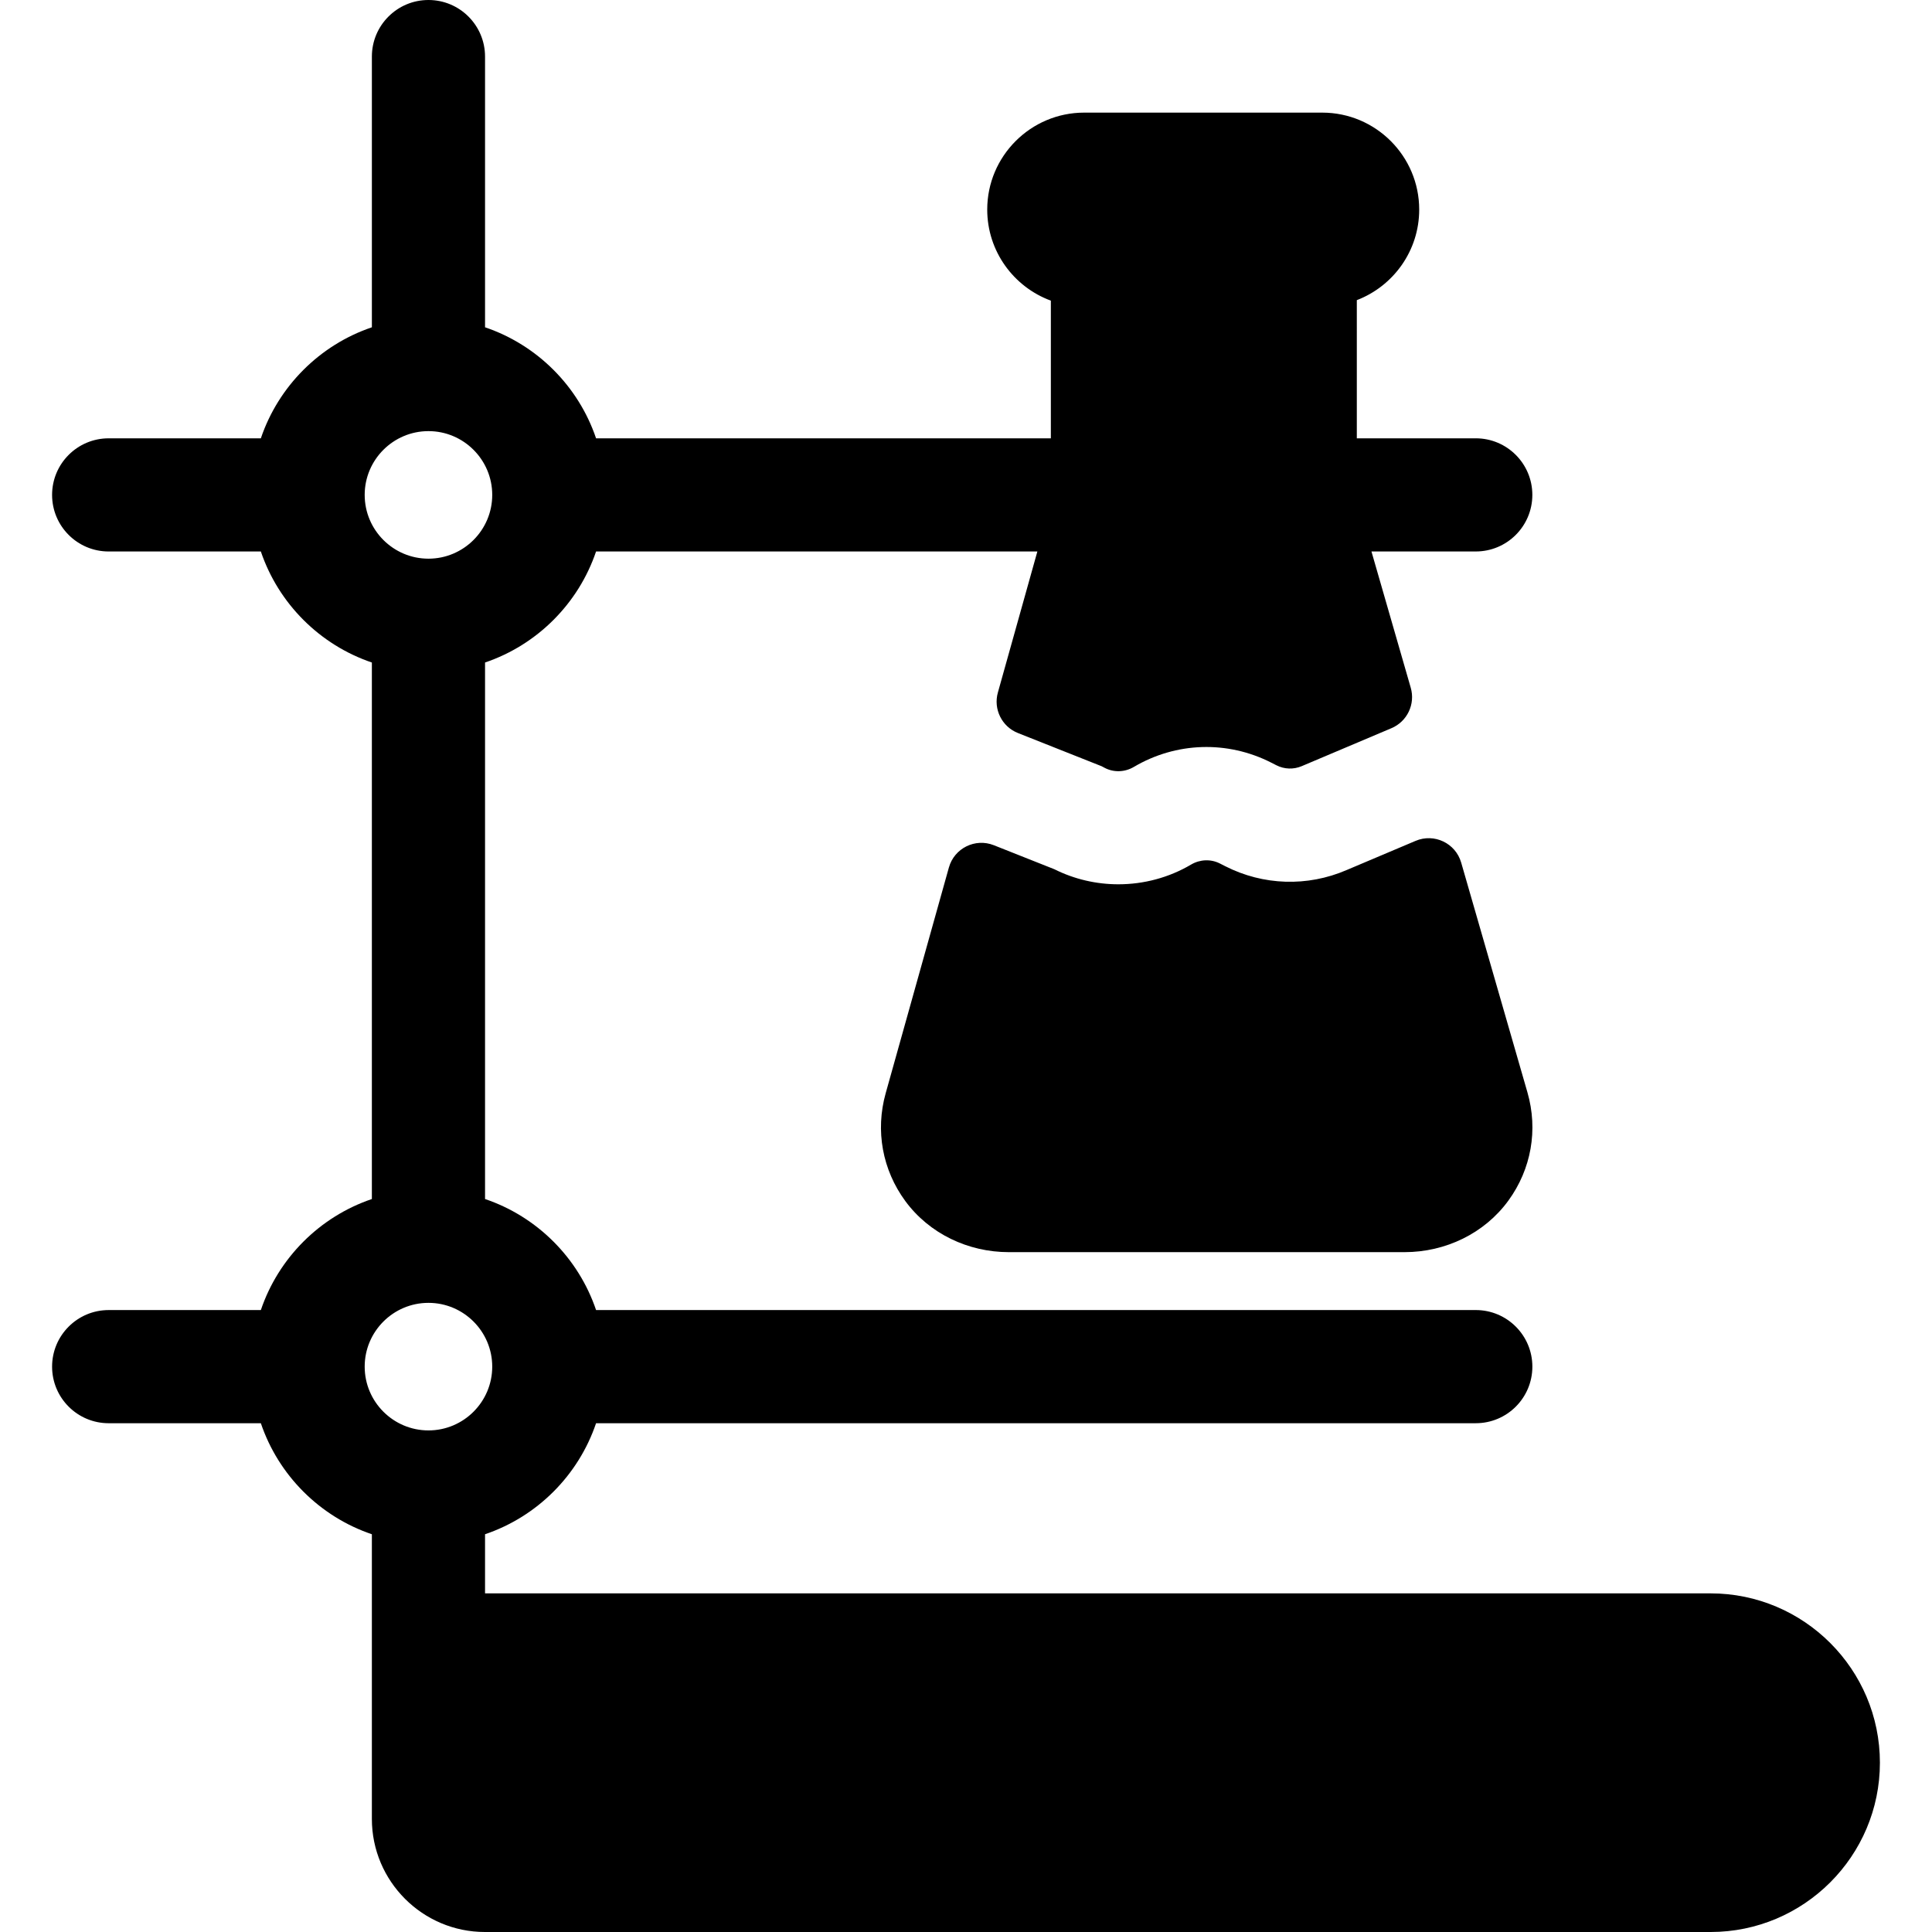<?xml version="1.0" encoding="iso-8859-1"?>
<!-- Generator: Adobe Illustrator 19.0.0, SVG Export Plug-In . SVG Version: 6.00 Build 0)  -->
<svg xmlns="http://www.w3.org/2000/svg" xmlns:xlink="http://www.w3.org/1999/xlink" version="1.1" id="Capa_1" x="0px" y="0px" viewBox="0 0 512.001 512.001" style="enable-background:new 0 0 512.001 512.001;" xml:space="preserve">
<g>
	<g>
		<path d="M453.326,422.26H128.541v-15.669c13.81-4.674,24.748-15.613,29.423-29.423h233.134c8.281,0,14.995-6.714,14.995-14.995    s-6.714-14.995-14.995-14.995H157.965c-4.675-13.81-15.613-24.748-29.423-29.424V175.571c13.81-4.675,24.748-15.613,29.423-29.424    h116.949l-10.468,37.386c-1.235,4.409,1.06,9.038,5.315,10.727l22.19,8.804l0.746,0.398c2.453,1.309,5.395,1.194,7.789-0.22    c11.196-6.607,24.789-7.037,36.382-1.146l1.398,0.711c2.095,1.066,4.556,1.149,6.718,0.228l0.105-0.045l23.667-10.015    c4.17-1.764,6.364-6.366,5.109-10.717l-10.413-36.111h27.642c8.281,0,14.995-6.714,14.995-14.995    c0-8.281-6.714-14.995-14.995-14.995h-31.521V79.542c9.656-3.699,16.532-13.059,16.532-24c0-14.168-11.526-25.695-25.695-25.695    h-63.088c-14.168,0-25.695,11.526-25.695,25.695c0,11.065,7.032,20.52,16.861,24.13v36.486H157.965    c-4.674-13.81-15.613-24.748-29.423-29.423V14.995C128.542,6.714,121.828,0,113.547,0c-8.281,0-14.995,6.714-14.995,14.995v71.741    c-13.81,4.674-24.748,15.613-29.423,29.423h-40.33c-8.281,0-14.995,6.714-14.995,14.995s6.714,14.995,14.995,14.995h40.329    c4.675,13.81,15.613,24.748,29.422,29.424v142.183c-13.81,4.675-24.748,15.613-29.422,29.424H28.799    c-8.281,0-14.995,6.714-14.995,14.995s6.714,14.995,14.995,14.995h40.329c4.674,13.81,15.613,24.748,29.422,29.423v15.669v44.87    v14.902c0,16.525,13.444,29.968,29.968,29.968h324.807c24.742,0,44.871-20.129,44.871-44.871    C498.197,442.388,478.068,422.26,453.326,422.26z M96.646,131.156c-0.001-9.321,7.581-16.903,16.901-16.903    c9.316,0,16.896,7.577,16.901,16.892c0,0.003,0,0.006,0,0.01c0,0.004,0,0.006,0,0.01c-0.005,9.313-7.582,16.889-16.896,16.892    c-0.002,0-0.003,0-0.005,0c-0.002,0-0.003,0-0.005,0C104.225,148.053,96.646,140.473,96.646,131.156z M113.547,379.075    c-9.319,0-16.901-7.582-16.901-16.901c-0.001-9.317,7.576-16.897,16.891-16.903c0.003,0,0.006,0,0.01,0c0.004,0,0.006,0,0.01,0    c9.312,0.005,16.886,7.58,16.891,16.892c0,0.003,0,0.006,0,0.01c0,0.004,0,0.006,0,0.01    C130.442,371.498,122.863,379.075,113.547,379.075z"/>
	</g>
</g>
<g>
	<g>
		<path d="M404.784,289.478l-17.554-60.88c-1.487-5.153-7.142-7.849-12.081-5.76l-18.324,7.753    c-10.355,4.455-22.051,4.082-32.102-1.026l-1.439-0.731c-2.423-1.232-5.293-1.098-7.634,0.285    c-5.892,3.48-12.576,5.228-19.263,5.229c-5.823,0-11.648-1.326-16.964-3.989l-16.045-6.366c-4.936-1.958-10.481,0.79-11.913,5.903    l-16.751,59.827c-2.777,9.92-0.876,20.308,5.213,28.585c6.366,8.652,16.667,13.523,27.408,13.523h104.895    c10.81,0,21.167-4.935,27.522-13.679C405.811,309.821,407.646,299.404,404.784,289.478z"/>
	</g>
</g>
<g>
</g>
<g>
</g>
<g>
</g>
<g>
</g>
<g>
</g>
<g>
</g>
<g>
</g>
<g>
</g>
<g>
</g>
<g>
</g>
<g>
</g>
<g>
</g>
<g>
</g>
<g>
</g>
<g>
</g>
</svg>
